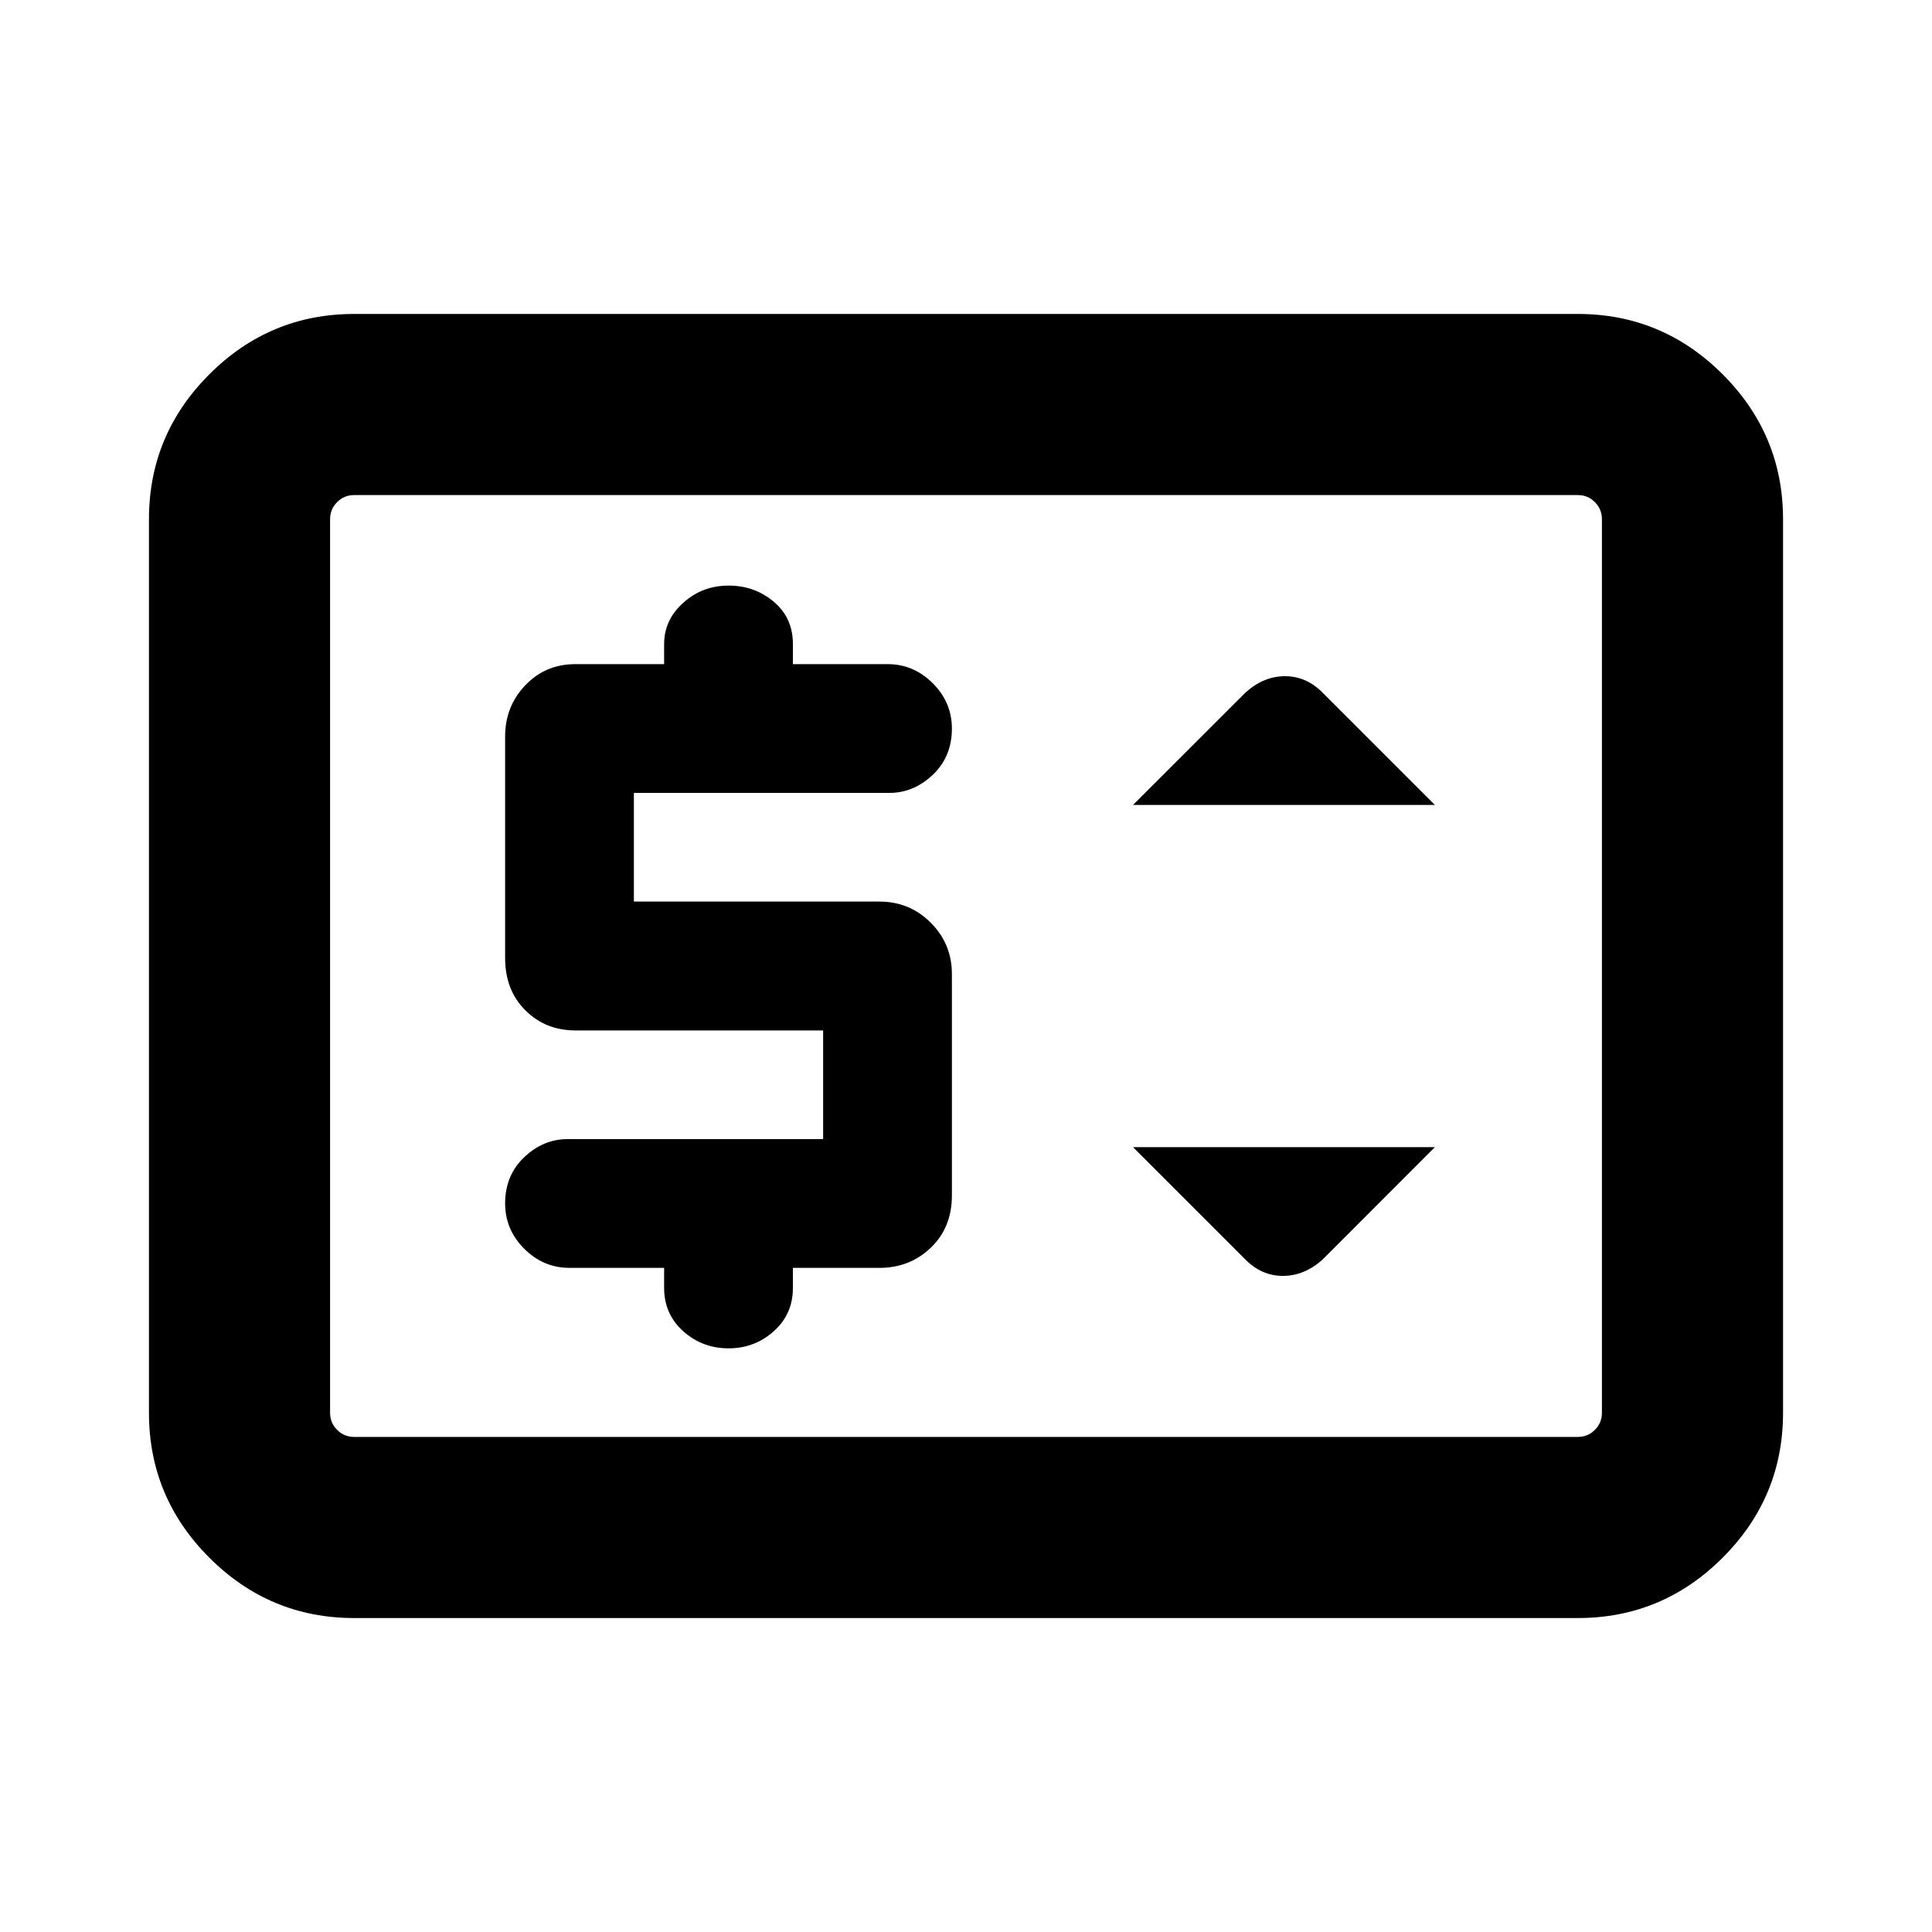 <svg xmlns="http://www.w3.org/2000/svg" height="20" width="20"><path d="M5.896 13.125H6.875V13.333Q6.875 13.604 7.073 13.781Q7.271 13.958 7.542 13.958Q7.812 13.958 8.01 13.781Q8.208 13.604 8.208 13.333V13.125H9.104Q9.417 13.125 9.635 12.917Q9.854 12.708 9.854 12.375V10.083Q9.854 9.771 9.635 9.552Q9.417 9.333 9.104 9.333H6.562V8.208H9.208Q9.458 8.208 9.656 8.021Q9.854 7.833 9.854 7.542Q9.854 7.271 9.656 7.073Q9.458 6.875 9.188 6.875H8.208V6.667Q8.208 6.396 8.01 6.229Q7.812 6.062 7.542 6.062Q7.271 6.062 7.073 6.24Q6.875 6.417 6.875 6.667V6.875H5.958Q5.646 6.875 5.438 7.094Q5.229 7.312 5.229 7.625V9.917Q5.229 10.25 5.438 10.458Q5.646 10.667 5.958 10.667H8.521V11.792H5.875Q5.625 11.792 5.427 11.979Q5.229 12.167 5.229 12.458Q5.229 12.729 5.427 12.927Q5.625 13.125 5.896 13.125ZM12.896 13.042Q13.062 13.208 13.281 13.208Q13.5 13.208 13.688 13.042L14.854 11.875H11.729ZM11.729 8.333H14.854L13.688 7.167Q13.521 7 13.302 7Q13.083 7 12.896 7.167ZM3.667 16.75Q2.792 16.75 2.167 16.125Q1.542 15.5 1.542 14.625V5.375Q1.542 4.5 2.167 3.875Q2.792 3.25 3.667 3.25H16.333Q17.208 3.25 17.833 3.875Q18.458 4.5 18.458 5.375V14.625Q18.458 15.5 17.833 16.125Q17.208 16.75 16.333 16.75ZM3.667 14.875Q3.562 14.875 3.49 14.802Q3.417 14.729 3.417 14.625V5.375Q3.417 5.271 3.49 5.198Q3.562 5.125 3.667 5.125Q3.562 5.125 3.49 5.198Q3.417 5.271 3.417 5.375V14.625Q3.417 14.729 3.49 14.802Q3.562 14.875 3.667 14.875ZM3.667 14.875H16.333Q16.438 14.875 16.51 14.802Q16.583 14.729 16.583 14.625V5.375Q16.583 5.271 16.51 5.198Q16.438 5.125 16.333 5.125H3.667Q3.562 5.125 3.49 5.198Q3.417 5.271 3.417 5.375V14.625Q3.417 14.729 3.49 14.802Q3.562 14.875 3.667 14.875Z"/></svg>